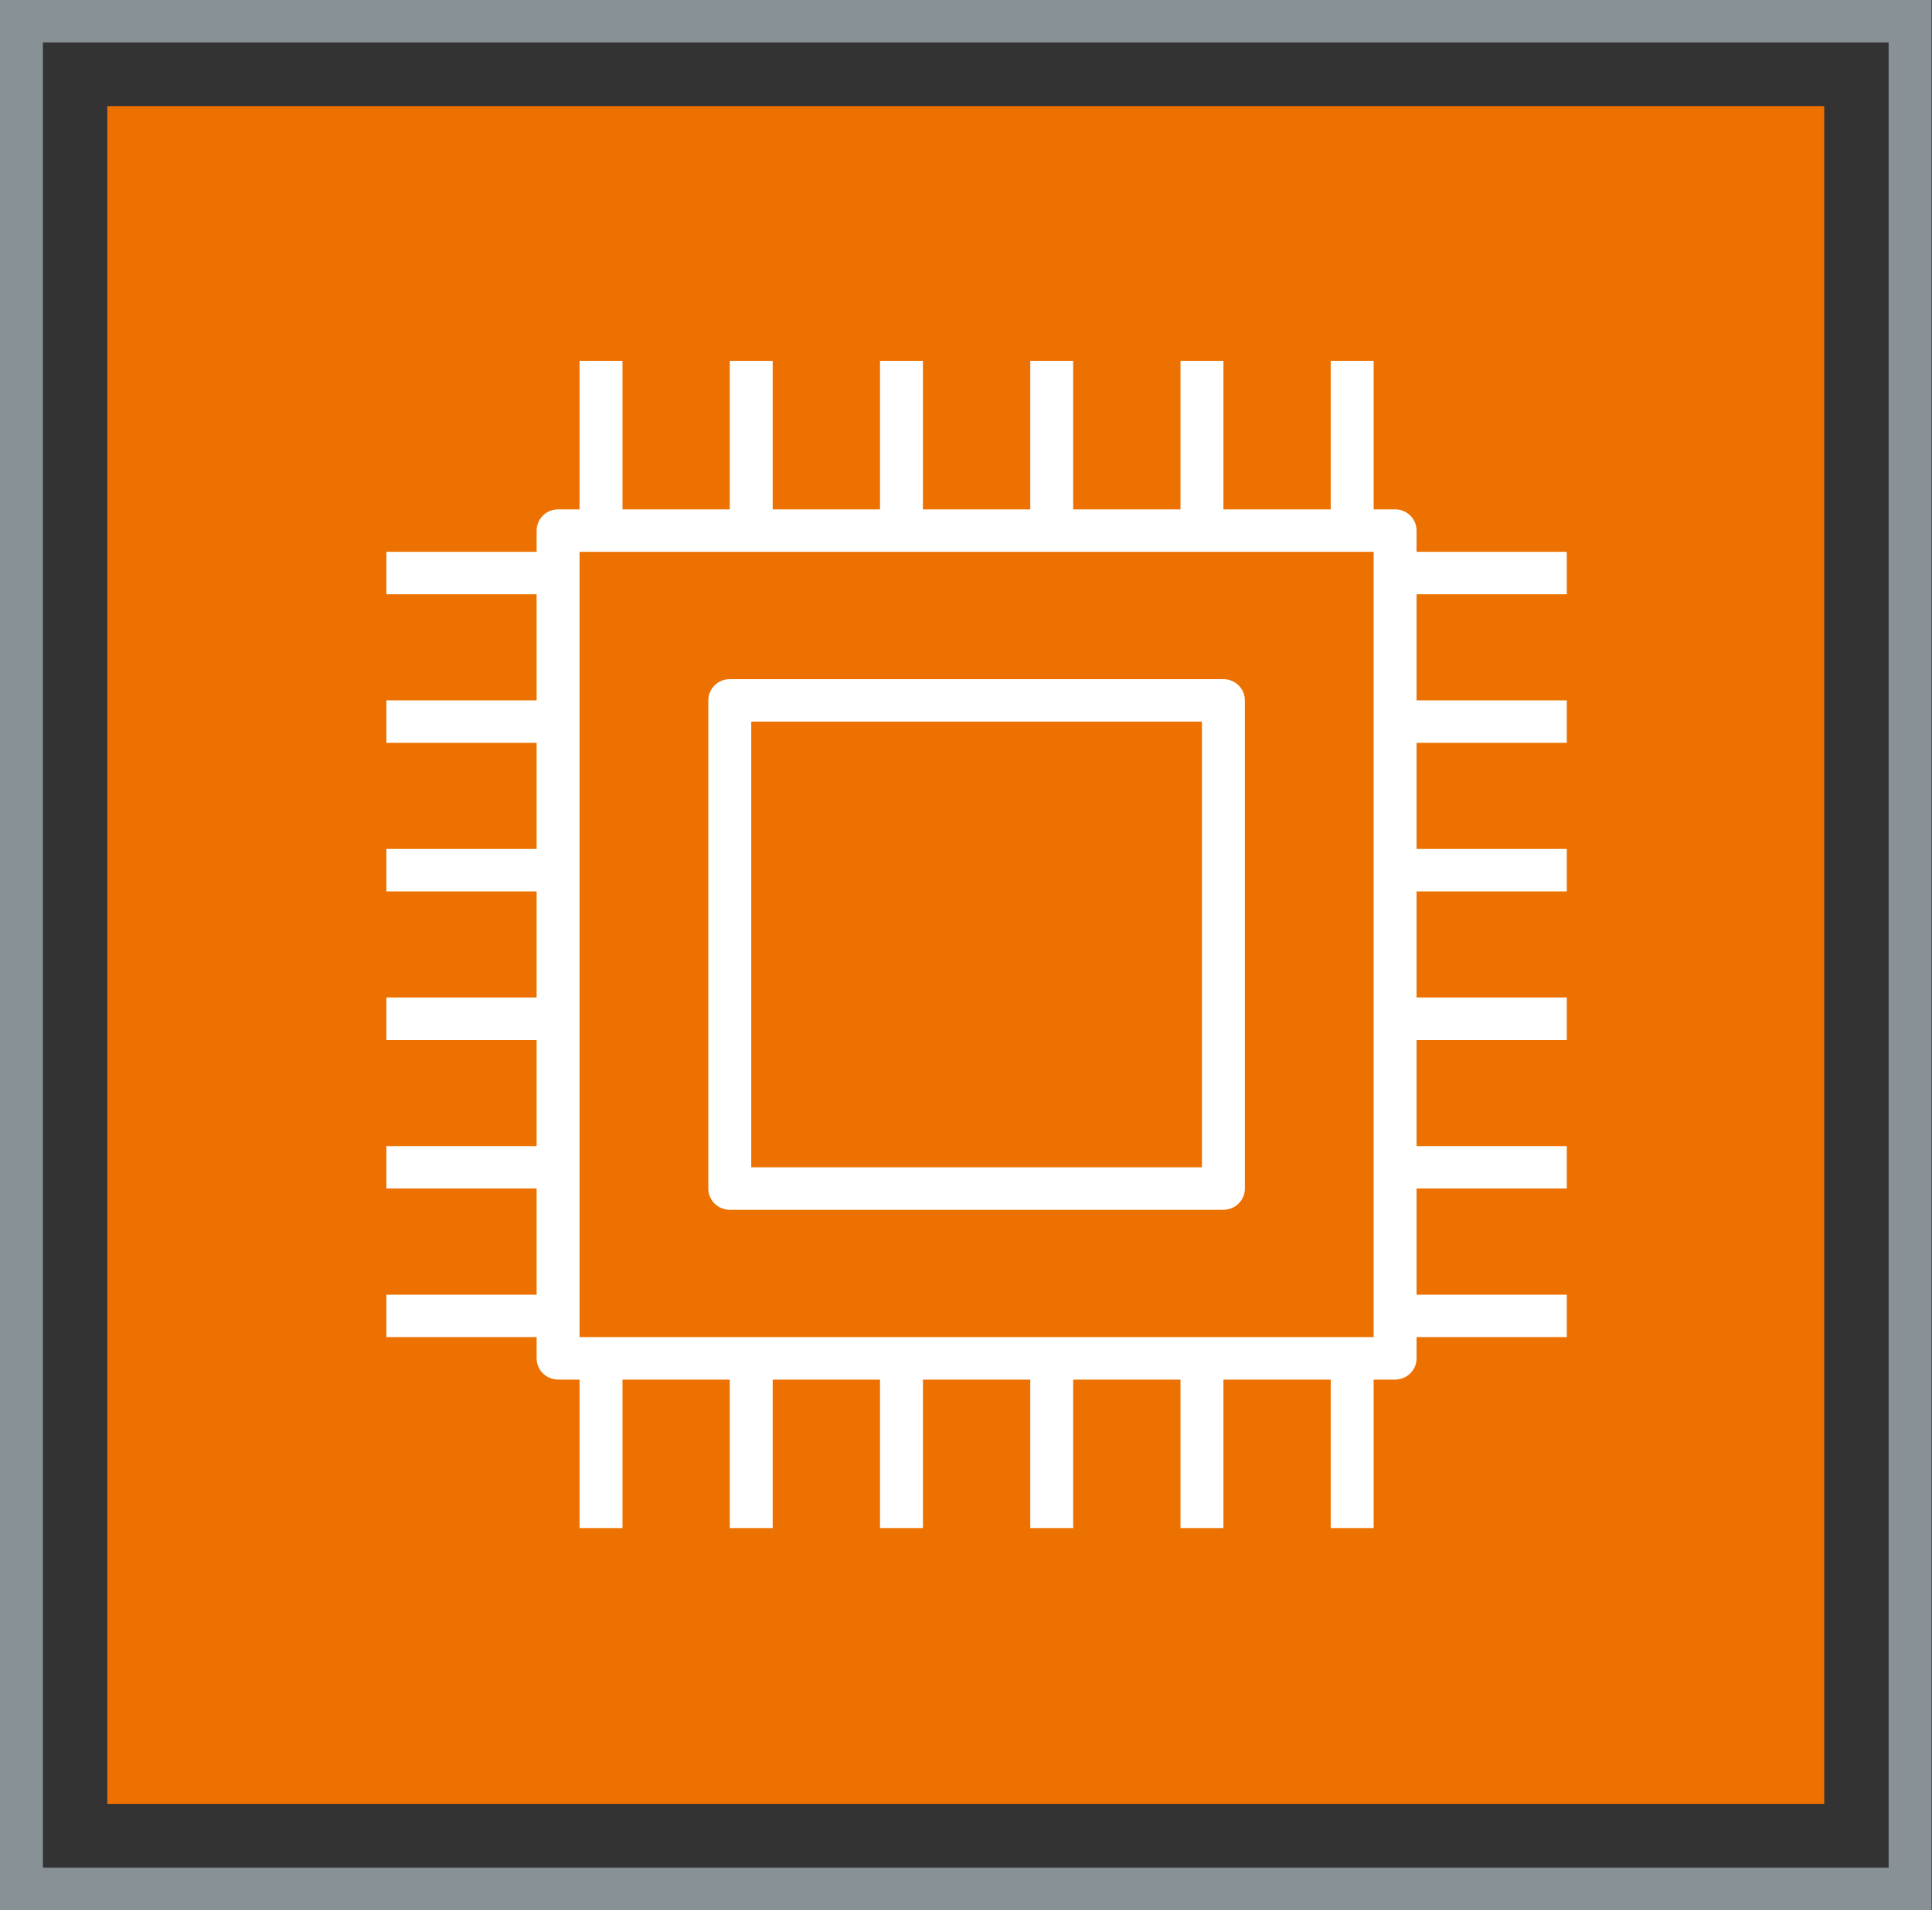 <svg width="90" height="89" xmlns="http://www.w3.org/2000/svg" xmlns:xlink="http://www.w3.org/1999/xlink" xml:space="preserve" overflow="hidden"><rect width="100%" height="100%" fill="#333333" stroke="none"/><g transform="translate(-756 -344)"><path d="M4.944 4.944 84.055 4.944 84.055 84.055 4.944 84.055Z" fill="#ED7100" fill-rule="evenodd" transform="matrix(1.011 0 0 1 756 344)"/><path d="M0.989 0.989 88.011 0.989 88.011 88.011 0.989 88.011Z" stroke="#879196" stroke-width="1.978" fill="none" fill-rule="evenodd" transform="matrix(1.011 0 0 1 756 344)"/><path d="M16.811 37.578 37.578 37.578 37.578 16.811 16.811 16.811 16.811 37.578ZM15.822 39.556 38.567 39.556C39.114 39.556 39.556 39.112 39.556 38.567L39.556 15.822C39.556 15.276 39.114 14.833 38.567 14.833L15.822 14.833C15.275 14.833 14.833 15.276 14.833 15.822L14.833 38.567C14.833 39.112 15.275 39.556 15.822 39.556L15.822 39.556ZM8.9 45.489 45.489 45.489 45.489 8.9 8.9 8.9 8.9 45.489ZM54.389 10.878 54.389 8.9 47.467 8.9 47.467 7.911C47.467 7.365 47.025 6.922 46.478 6.922L45.489 6.922 45.489 0 43.511 0 43.511 6.922 38.567 6.922 38.567 0 36.589 0 36.589 6.922 31.644 6.922 31.644 0 29.667 0 29.667 6.922 24.722 6.922 24.722 0 22.744 0 22.744 6.922 17.8 6.922 17.8 0 15.822 0 15.822 6.922 10.878 6.922 10.878 0 8.9 0 8.9 6.922 7.911 6.922C7.364 6.922 6.922 7.365 6.922 7.911L6.922 8.9 0 8.9 0 10.878 6.922 10.878 6.922 15.822 0 15.822 0 17.8 6.922 17.8 6.922 22.744 0 22.744 0 24.722 6.922 24.722 6.922 29.667 0 29.667 0 31.644 6.922 31.644 6.922 36.589 0 36.589 0 38.567 6.922 38.567 6.922 43.511 0 43.511 0 45.489 6.922 45.489 6.922 46.478C6.922 47.024 7.364 47.467 7.911 47.467L8.9 47.467 8.9 54.389 10.878 54.389 10.878 47.467 15.822 47.467 15.822 54.389 17.8 54.389 17.8 47.467 22.744 47.467 22.744 54.389 24.722 54.389 24.722 47.467 29.667 47.467 29.667 54.389 31.644 54.389 31.644 47.467 36.589 47.467 36.589 54.389 38.567 54.389 38.567 47.467 43.511 47.467 43.511 54.389 45.489 54.389 45.489 47.467 46.478 47.467C47.025 47.467 47.467 47.024 47.467 46.478L47.467 45.489 54.389 45.489 54.389 43.511 47.467 43.511 47.467 38.567 54.389 38.567 54.389 36.589 47.467 36.589 47.467 31.644 54.389 31.644 54.389 29.667 47.467 29.667 47.467 24.722 54.389 24.722 54.389 22.744 47.467 22.744 47.467 17.8 54.389 17.8 54.389 15.822 47.467 15.822 47.467 10.878 54.389 10.878Z" fill="#FFFFFF" fill-rule="evenodd" transform="matrix(1.011 0 0 1 774 360.811)"/></g></svg>